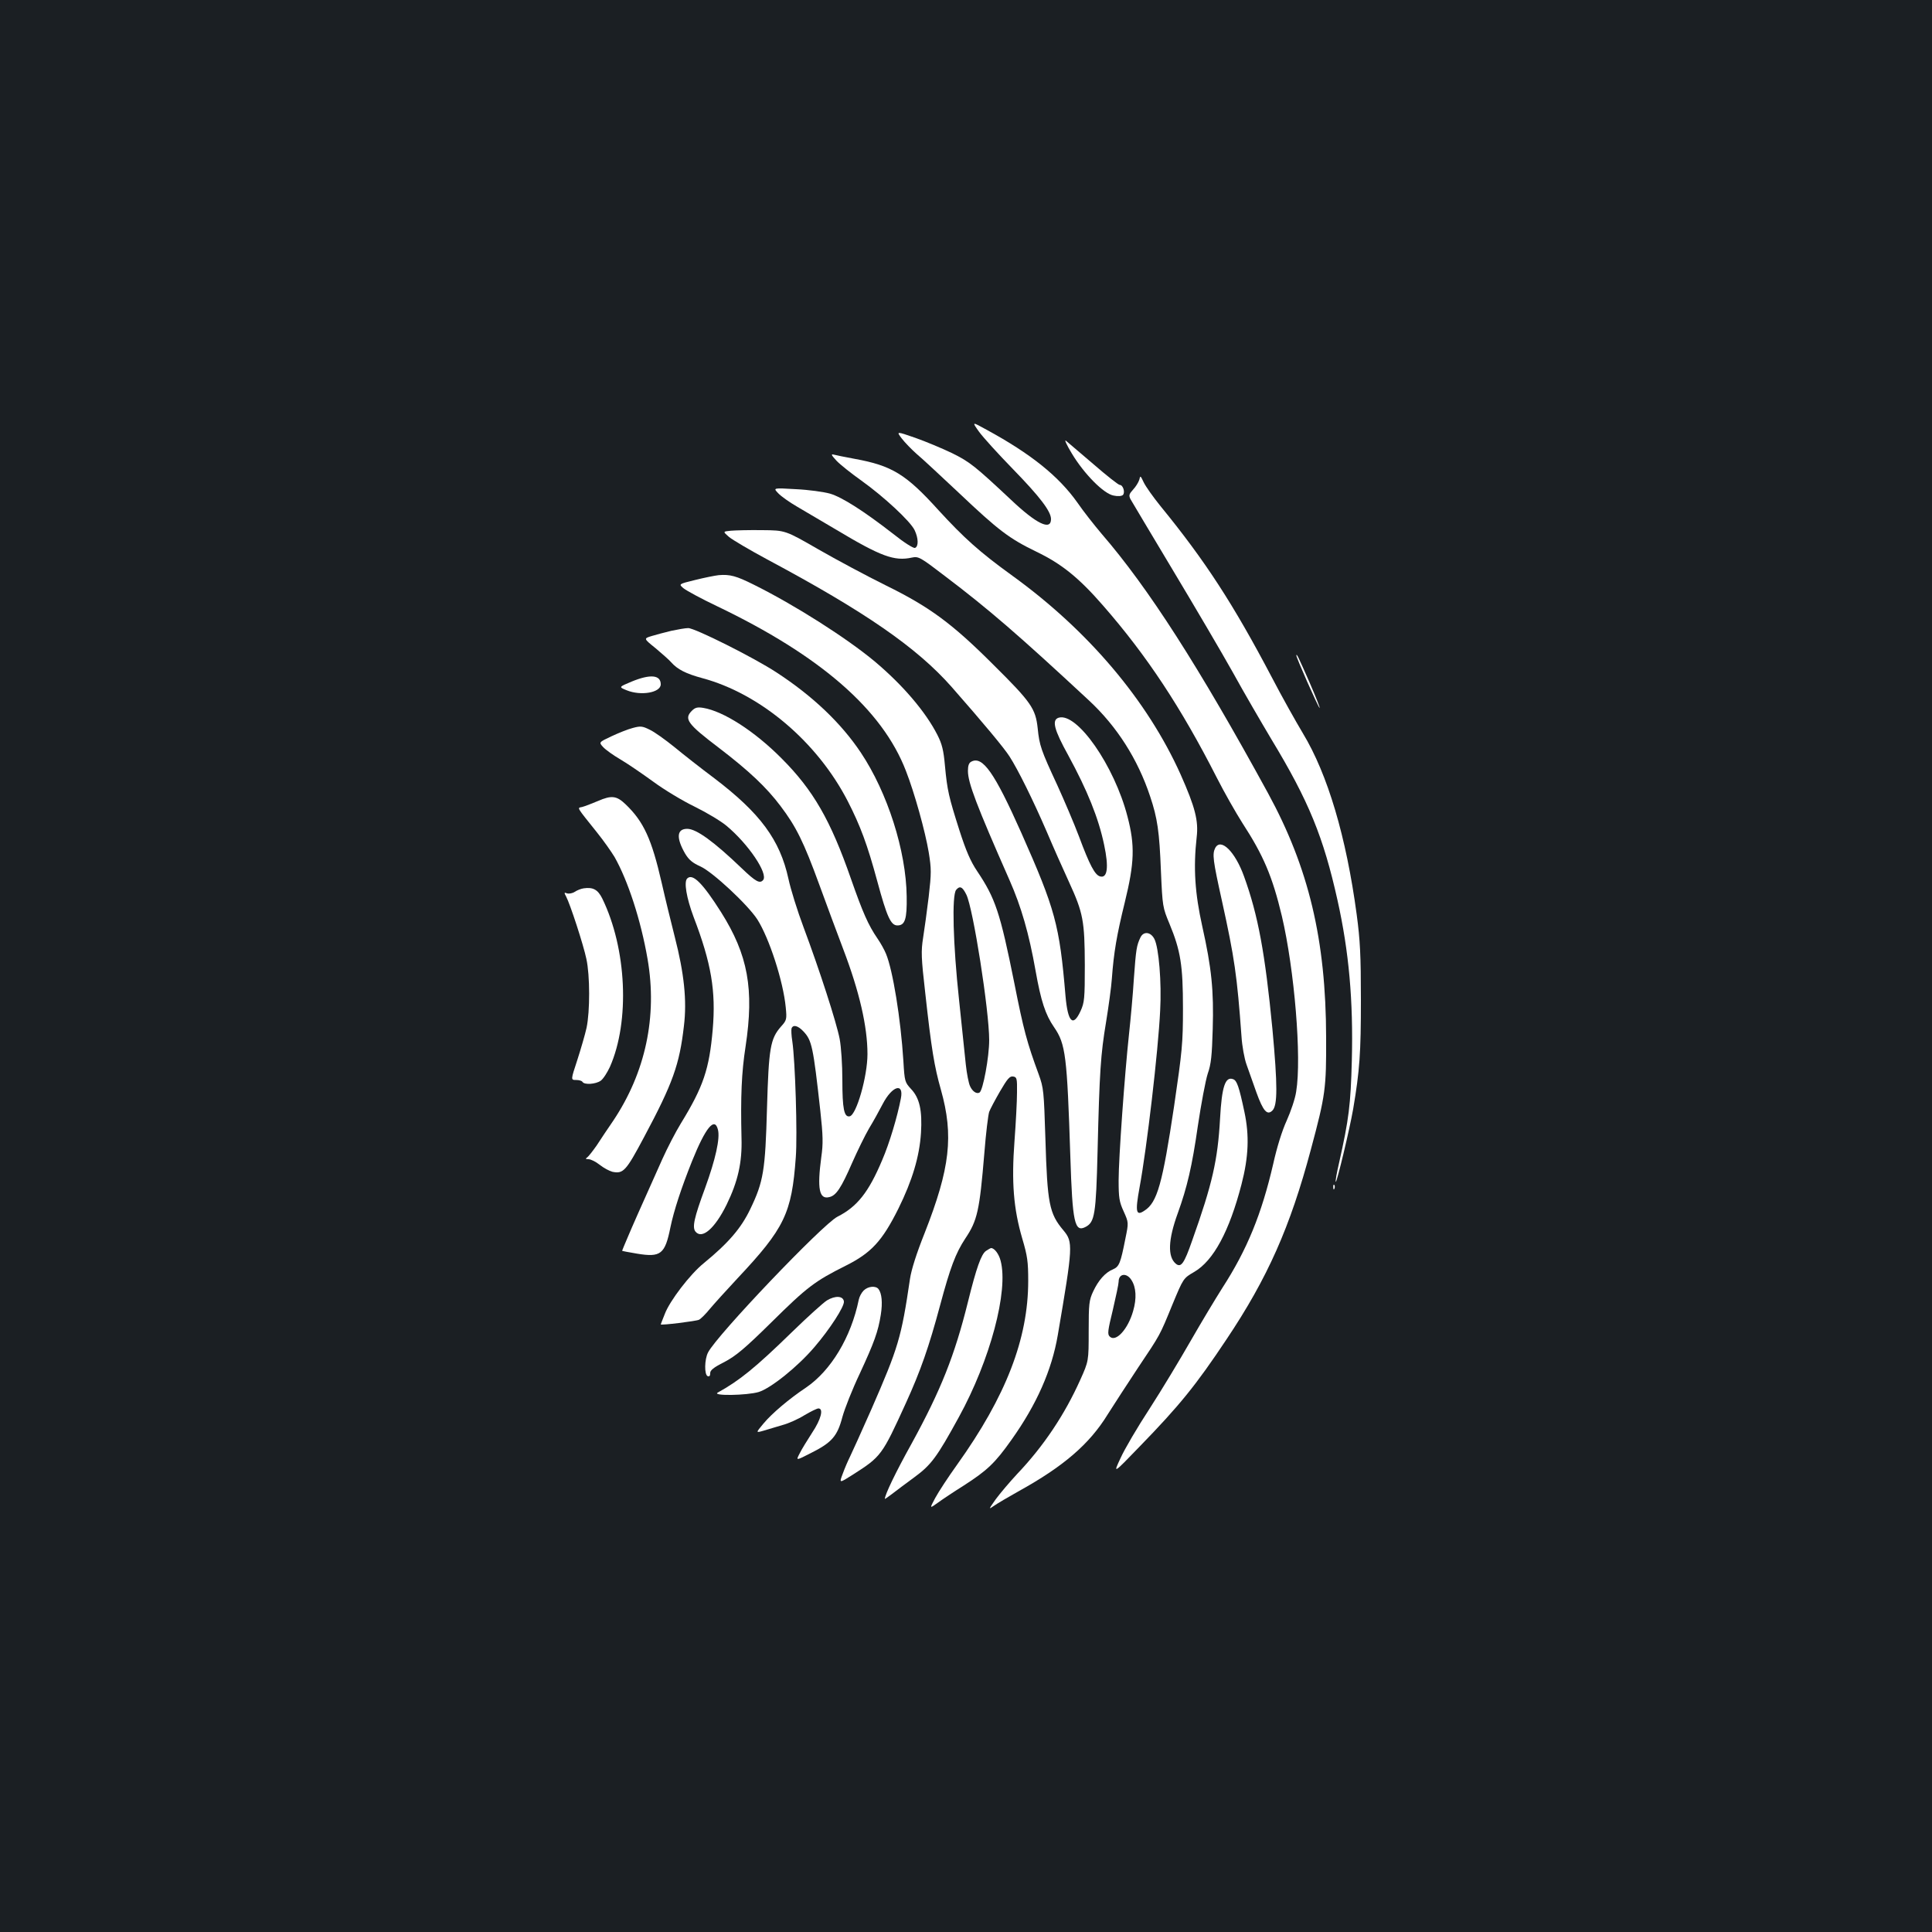 <?xml version="1.0" standalone="no"?>
<!DOCTYPE svg PUBLIC "-//W3C//DTD SVG 20010904//EN"
 "http://www.w3.org/TR/2001/REC-SVG-20010904/DTD/svg10.dtd">
<svg version="1.0" xmlns="http://www.w3.org/2000/svg"
 width="1000pt" height="1000pt" viewBox="0 0 1000 1000"
 preserveAspectRatio="xMidYMid meet">
<rect width="100%" height="100%" fill="#1b1f23"/>
<g transform="translate(0,1000) scale(0.1,-0.1)"
fill="#ffffff" stroke="none">
<path d="M5067 7766 c20 -28 99 -115 175 -193 142 -146 198 -220 198 -260 0
-61 -75 -25 -207 100 -188 176 -213 196 -306 242 -50 24 -136 60 -190 79 -98
34 -98 34 -70 -3 16 -21 51 -57 78 -81 28 -23 126 -115 219 -202 205 -194 259
-235 401 -304 129 -62 219 -134 345 -279 227 -260 403 -527 588 -890 39 -77
99 -182 132 -234 110 -169 156 -278 205 -483 65 -277 103 -733 74 -908 -5 -36
-28 -103 -49 -150 -24 -52 -51 -139 -70 -225 -60 -259 -135 -443 -263 -641
-35 -55 -109 -178 -164 -274 -55 -96 -150 -254 -212 -350 -63 -96 -131 -212
-151 -257 -39 -83 -39 -83 99 60 207 213 291 317 449 554 213 318 330 582 437
983 76 283 80 316 79 580 -1 506 -90 878 -301 1265 -358 655 -619 1062 -861
1342 -38 45 -95 117 -125 161 -97 137 -241 253 -471 378 -76 42 -76 42 -39
-10z"/>
<path d="M5547 7654 c64 -107 166 -210 217 -219 22 -5 42 -3 48 3 13 13 1 52
-16 52 -7 0 -68 48 -137 108 -69 59 -133 113 -142 121 -9 7 4 -22 30 -65z"/>
<path d="M4330 7615 c19 -20 77 -66 129 -103 115 -82 253 -210 275 -256 20
-42 21 -85 2 -92 -8 -3 -57 28 -112 72 -153 119 -266 191 -328 209 -32 9 -111
20 -176 23 -119 7 -119 7 -92 -21 15 -16 59 -47 97 -69 39 -23 129 -76 202
-119 232 -139 302 -165 393 -145 34 7 42 3 170 -95 227 -172 379 -303 747
-645 144 -134 252 -303 316 -496 38 -113 48 -182 56 -388 8 -182 9 -187 44
-271 58 -140 70 -216 70 -439 0 -180 -4 -219 -46 -506 -60 -400 -87 -498 -153
-540 -44 -30 -49 -8 -26 118 38 205 97 708 107 918 8 144 -7 326 -30 370 -19
37 -56 41 -72 8 -20 -42 -23 -60 -34 -212 -5 -83 -17 -212 -25 -286 -23 -213
-54 -645 -54 -759 0 -90 3 -111 26 -161 26 -58 26 -58 9 -141 -25 -127 -32
-145 -64 -159 -40 -16 -76 -57 -103 -115 -21 -45 -23 -64 -23 -205 0 -155 0
-155 -44 -253 -80 -178 -188 -341 -326 -486 -39 -42 -89 -101 -111 -131 -38
-54 -38 -54 -9 -34 17 12 73 45 125 74 235 130 369 245 464 400 33 52 103 160
156 240 117 175 111 163 179 329 56 135 56 135 113 168 99 58 181 210 244 453
37 143 41 253 15 375 -28 132 -39 162 -58 169 -41 16 -59 -38 -68 -204 -12
-215 -40 -338 -144 -630 -42 -121 -58 -143 -85 -121 -43 36 -40 124 10 261 49
136 74 243 104 452 17 114 40 236 51 270 18 51 22 95 26 231 6 201 -6 317 -54
532 -38 171 -47 302 -29 462 10 85 -8 155 -83 324 -172 383 -478 745 -871
1029 -170 123 -250 195 -383 340 -168 186 -241 230 -433 265 -49 9 -98 19
-109 22 -15 4 -12 -3 15 -32z m1526 -4240 c25 -38 28 -96 9 -161 -27 -95 -90
-163 -121 -132 -13 12 -10 31 16 138 16 69 30 134 30 146 0 42 41 48 66 9z"/>
<path d="M5897 7517 c-4 -13 -18 -36 -32 -51 -21 -23 -23 -30 -14 -49 7 -12
105 -177 219 -367 114 -190 254 -428 311 -530 56 -102 147 -258 200 -347 193
-319 269 -505 342 -833 59 -265 82 -519 74 -830 -6 -228 -15 -302 -66 -529
-12 -51 -20 -96 -17 -98 5 -6 72 273 90 377 34 201 40 291 40 565 0 230 -4
309 -22 443 -54 401 -150 724 -278 936 -36 60 -109 190 -161 290 -200 380
-344 602 -576 886 -38 47 -77 102 -87 123 -17 36 -18 37 -23 14z"/>
<path d="M3783 7253 c-42 -4 -42 -4 -10 -32 18 -15 106 -67 197 -116 509 -272
776 -457 956 -661 166 -189 270 -314 299 -359 45 -70 122 -226 193 -390 33
-78 85 -195 115 -260 74 -161 81 -202 82 -430 0 -174 -2 -194 -22 -238 -39
-85 -66 -58 -78 78 -31 369 -53 448 -229 845 -139 312 -200 398 -258 368 -13
-6 -18 -21 -18 -48 0 -61 43 -175 215 -565 61 -138 101 -277 135 -469 28 -158
51 -228 96 -293 60 -87 67 -148 84 -668 11 -345 22 -396 80 -365 46 25 53 64
61 390 10 415 16 502 44 670 13 80 27 181 30 225 10 136 25 224 67 395 50 204
53 294 14 443 -68 264 -262 542 -357 512 -36 -12 -23 -62 50 -194 99 -182 157
-325 186 -464 25 -117 17 -175 -22 -163 -26 8 -53 58 -108 206 -26 69 -77 188
-112 265 -85 183 -93 206 -102 296 -11 101 -33 134 -230 329 -213 213 -330
299 -556 410 -99 49 -256 133 -350 187 -170 98 -170 98 -290 99 -66 1 -139 -1
-162 -3z"/>
<path d="M3720 7023 c-19 -2 -74 -13 -122 -25 -86 -21 -86 -21 -60 -43 15 -12
92 -54 172 -92 537 -257 857 -536 979 -853 45 -115 100 -314 118 -421 14 -87
14 -107 0 -230 -9 -74 -22 -169 -29 -213 -11 -69 -10 -103 11 -285 32 -291 47
-381 81 -501 67 -238 48 -406 -84 -742 -42 -105 -69 -190 -76 -238 -45 -305
-60 -354 -200 -675 -51 -115 -101 -226 -111 -246 -10 -20 -27 -59 -37 -87 -19
-50 -19 -50 52 -5 147 94 151 99 275 371 76 167 119 290 177 506 52 194 80
269 130 345 63 94 74 143 99 443 8 103 20 199 25 213 5 14 30 61 56 106 38 65
50 80 68 77 19 -3 21 -9 20 -83 0 -44 -6 -157 -13 -251 -16 -213 -5 -350 40
-504 27 -91 31 -120 31 -220 0 -299 -115 -597 -368 -951 -46 -64 -97 -142
-113 -172 -30 -56 -30 -56 12 -26 23 17 83 57 134 89 123 79 163 117 248 237
131 184 209 361 240 542 79 463 80 482 29 543 -73 87 -83 137 -93 473 -8 249
-9 263 -35 335 -60 163 -78 229 -126 472 -74 368 -98 438 -193 580 -33 49 -57
104 -91 210 -55 173 -63 206 -75 335 -7 79 -15 112 -39 159 -61 120 -180 259
-324 380 -145 121 -415 293 -627 398 -90 45 -123 54 -181 49z m1282 -1654 c35
-71 118 -599 118 -753 0 -87 -32 -260 -50 -271 -15 -9 -37 6 -49 33 -7 14 -17
65 -22 112 -5 47 -21 198 -35 335 -31 287 -38 541 -15 569 19 23 33 16 53 -25z"/>
<path d="M3475 6735 c-33 -8 -79 -20 -102 -27 -42 -13 -42 -13 20 -63 33 -28
70 -60 81 -73 33 -37 76 -59 161 -82 301 -81 595 -330 753 -637 65 -127 101
-223 153 -415 50 -185 70 -228 104 -228 39 0 50 32 48 150 -3 236 -99 537
-237 744 -102 153 -249 293 -436 415 -117 77 -425 231 -458 230 -15 0 -54 -7
-87 -14z"/>
<path d="M6710 6607 c0 -12 110 -261 120 -271 5 -5 -18 54 -51 130 -58 132
-69 155 -69 141z"/>
<path d="M3269 6472 c-67 -28 -67 -28 -25 -45 74 -30 176 -12 176 31 0 49 -54
54 -151 14z"/>
<path d="M3581 6321 c-42 -42 -23 -68 139 -191 157 -120 247 -205 320 -302 81
-107 120 -186 201 -408 37 -102 93 -252 124 -334 83 -218 125 -399 125 -542 0
-115 -57 -315 -92 -322 -29 -6 -38 39 -38 188 0 78 -6 171 -14 213 -17 87
-104 356 -187 578 -32 85 -67 198 -78 250 -44 202 -146 340 -384 521 -67 50
-160 123 -206 161 -47 38 -104 79 -128 90 -38 19 -48 20 -88 9 -24 -6 -74 -26
-110 -43 -66 -31 -66 -31 -43 -56 13 -14 52 -42 88 -63 36 -21 112 -73 170
-115 58 -43 155 -101 215 -130 61 -30 135 -74 165 -99 113 -94 217 -248 190
-281 -17 -20 -38 -9 -110 60 -146 140 -236 205 -283 205 -54 0 -58 -46 -11
-128 20 -33 38 -48 80 -67 62 -28 244 -197 294 -274 62 -98 134 -320 147 -455
6 -62 5 -67 -25 -100 -55 -63 -63 -111 -72 -421 -9 -324 -18 -381 -87 -524
-47 -98 -112 -174 -240 -279 -71 -57 -177 -196 -202 -263 -12 -29 -21 -54 -21
-54 0 -6 185 17 198 24 10 5 36 31 56 56 21 25 85 96 143 158 244 260 281 336
302 627 9 117 -3 498 -18 600 -5 30 -6 60 -4 67 8 21 33 15 62 -16 43 -46 50
-77 87 -411 14 -128 15 -170 5 -239 -22 -165 -11 -221 42 -207 35 8 61 47 118
178 27 61 66 141 87 177 22 36 54 94 71 127 49 94 110 112 94 29 -18 -94 -59
-232 -97 -320 -70 -166 -129 -241 -232 -293 -76 -39 -622 -611 -669 -702 -19
-36 -20 -116 -2 -123 9 -3 13 2 13 15 -1 15 17 30 73 58 60 32 104 68 245 207
183 181 224 212 382 291 134 67 190 128 274 296 72 146 109 269 117 392 7 116
-7 181 -52 228 -31 34 -33 38 -39 143 -14 222 -55 472 -90 556 -8 20 -28 56
-44 79 -48 70 -76 134 -137 308 -106 305 -196 461 -360 625 -140 141 -301 244
-405 261 -30 5 -42 2 -59 -15z"/>
<path d="M3095 5854 c-33 -14 -70 -28 -82 -31 -26 -6 -33 6 78 -133 33 -41 73
-98 90 -126 69 -122 136 -326 171 -529 51 -297 -11 -586 -178 -836 -27 -39
-65 -96 -85 -127 -21 -30 -43 -58 -50 -63 -10 -6 -8 -9 7 -9 12 0 38 -13 58
-29 20 -16 50 -32 65 -36 57 -12 71 3 165 180 149 279 183 375 206 575 16 131
1 272 -47 459 -19 75 -50 201 -68 281 -52 227 -93 317 -187 407 -46 44 -72 48
-143 17z"/>
<path d="M6290 5611 c-16 -32 -12 -63 35 -275 65 -295 78 -385 101 -701 3 -49
15 -115 26 -145 11 -30 34 -95 51 -144 35 -97 56 -121 83 -94 27 27 27 129 0
422 -38 392 -74 589 -147 790 -46 128 -120 201 -149 147z"/>
<path d="M3557 5453 c-18 -17 -4 -100 33 -199 92 -240 116 -384 99 -583 -18
-205 -48 -295 -165 -486 -27 -44 -70 -127 -96 -185 -125 -279 -152 -340 -179
-404 -16 -37 -29 -69 -29 -70 0 -1 35 -8 78 -15 122 -20 144 -3 172 136 18 87
56 203 112 343 70 174 117 231 134 163 12 -45 -13 -155 -66 -301 -58 -157 -68
-205 -50 -227 34 -41 100 16 161 140 58 119 81 218 77 345 -5 213 0 338 21
473 45 297 13 474 -127 696 -95 150 -147 202 -175 174z"/>
<path d="M3021 5402 c-14 -2 -34 -10 -46 -18 -12 -8 -30 -11 -40 -8 -15 6 -16
4 -5 -16 21 -39 90 -251 105 -323 19 -86 19 -272 1 -357 -8 -36 -30 -111 -48
-167 -34 -103 -34 -103 -6 -103 15 0 30 -4 33 -10 10 -16 68 -12 94 6 13 9 34
42 48 72 104 236 87 612 -40 872 -23 46 -48 59 -96 52z"/>
<path d="M6901 3854 c0 -11 3 -14 6 -6 3 7 2 16 -1 19 -3 4 -6 -2 -5 -13z"/>
<path d="M5103 3525 c-24 -17 -49 -86 -93 -264 -69 -278 -140 -456 -291 -732
-83 -149 -139 -266 -139 -287 0 -2 17 10 38 26 20 16 72 54 115 86 87 64 116
103 230 311 162 295 258 654 216 810 -9 35 -32 65 -49 65 -3 0 -15 -7 -27 -15z"/>
<path d="M4470 3320 c-11 -11 -22 -32 -25 -47 -40 -195 -144 -367 -273 -455
-86 -57 -178 -135 -220 -186 -41 -49 -41 -49 1 -37 23 7 67 20 97 29 31 8 82
31 114 51 32 19 65 35 72 35 28 0 14 -56 -32 -125 -25 -39 -55 -87 -65 -108
-20 -38 -20 -38 58 2 108 54 137 87 163 186 12 44 52 145 90 225 75 162 95
217 109 305 10 63 5 111 -12 133 -14 18 -54 15 -77 -8z"/>
<path d="M4280 3269 c-19 -12 -100 -85 -180 -163 -192 -187 -273 -252 -385
-314 -32 -18 151 -15 212 3 62 19 201 130 288 232 80 93 157 212 153 237 -4
29 -45 31 -88 5z"/>
</g>
</svg>
